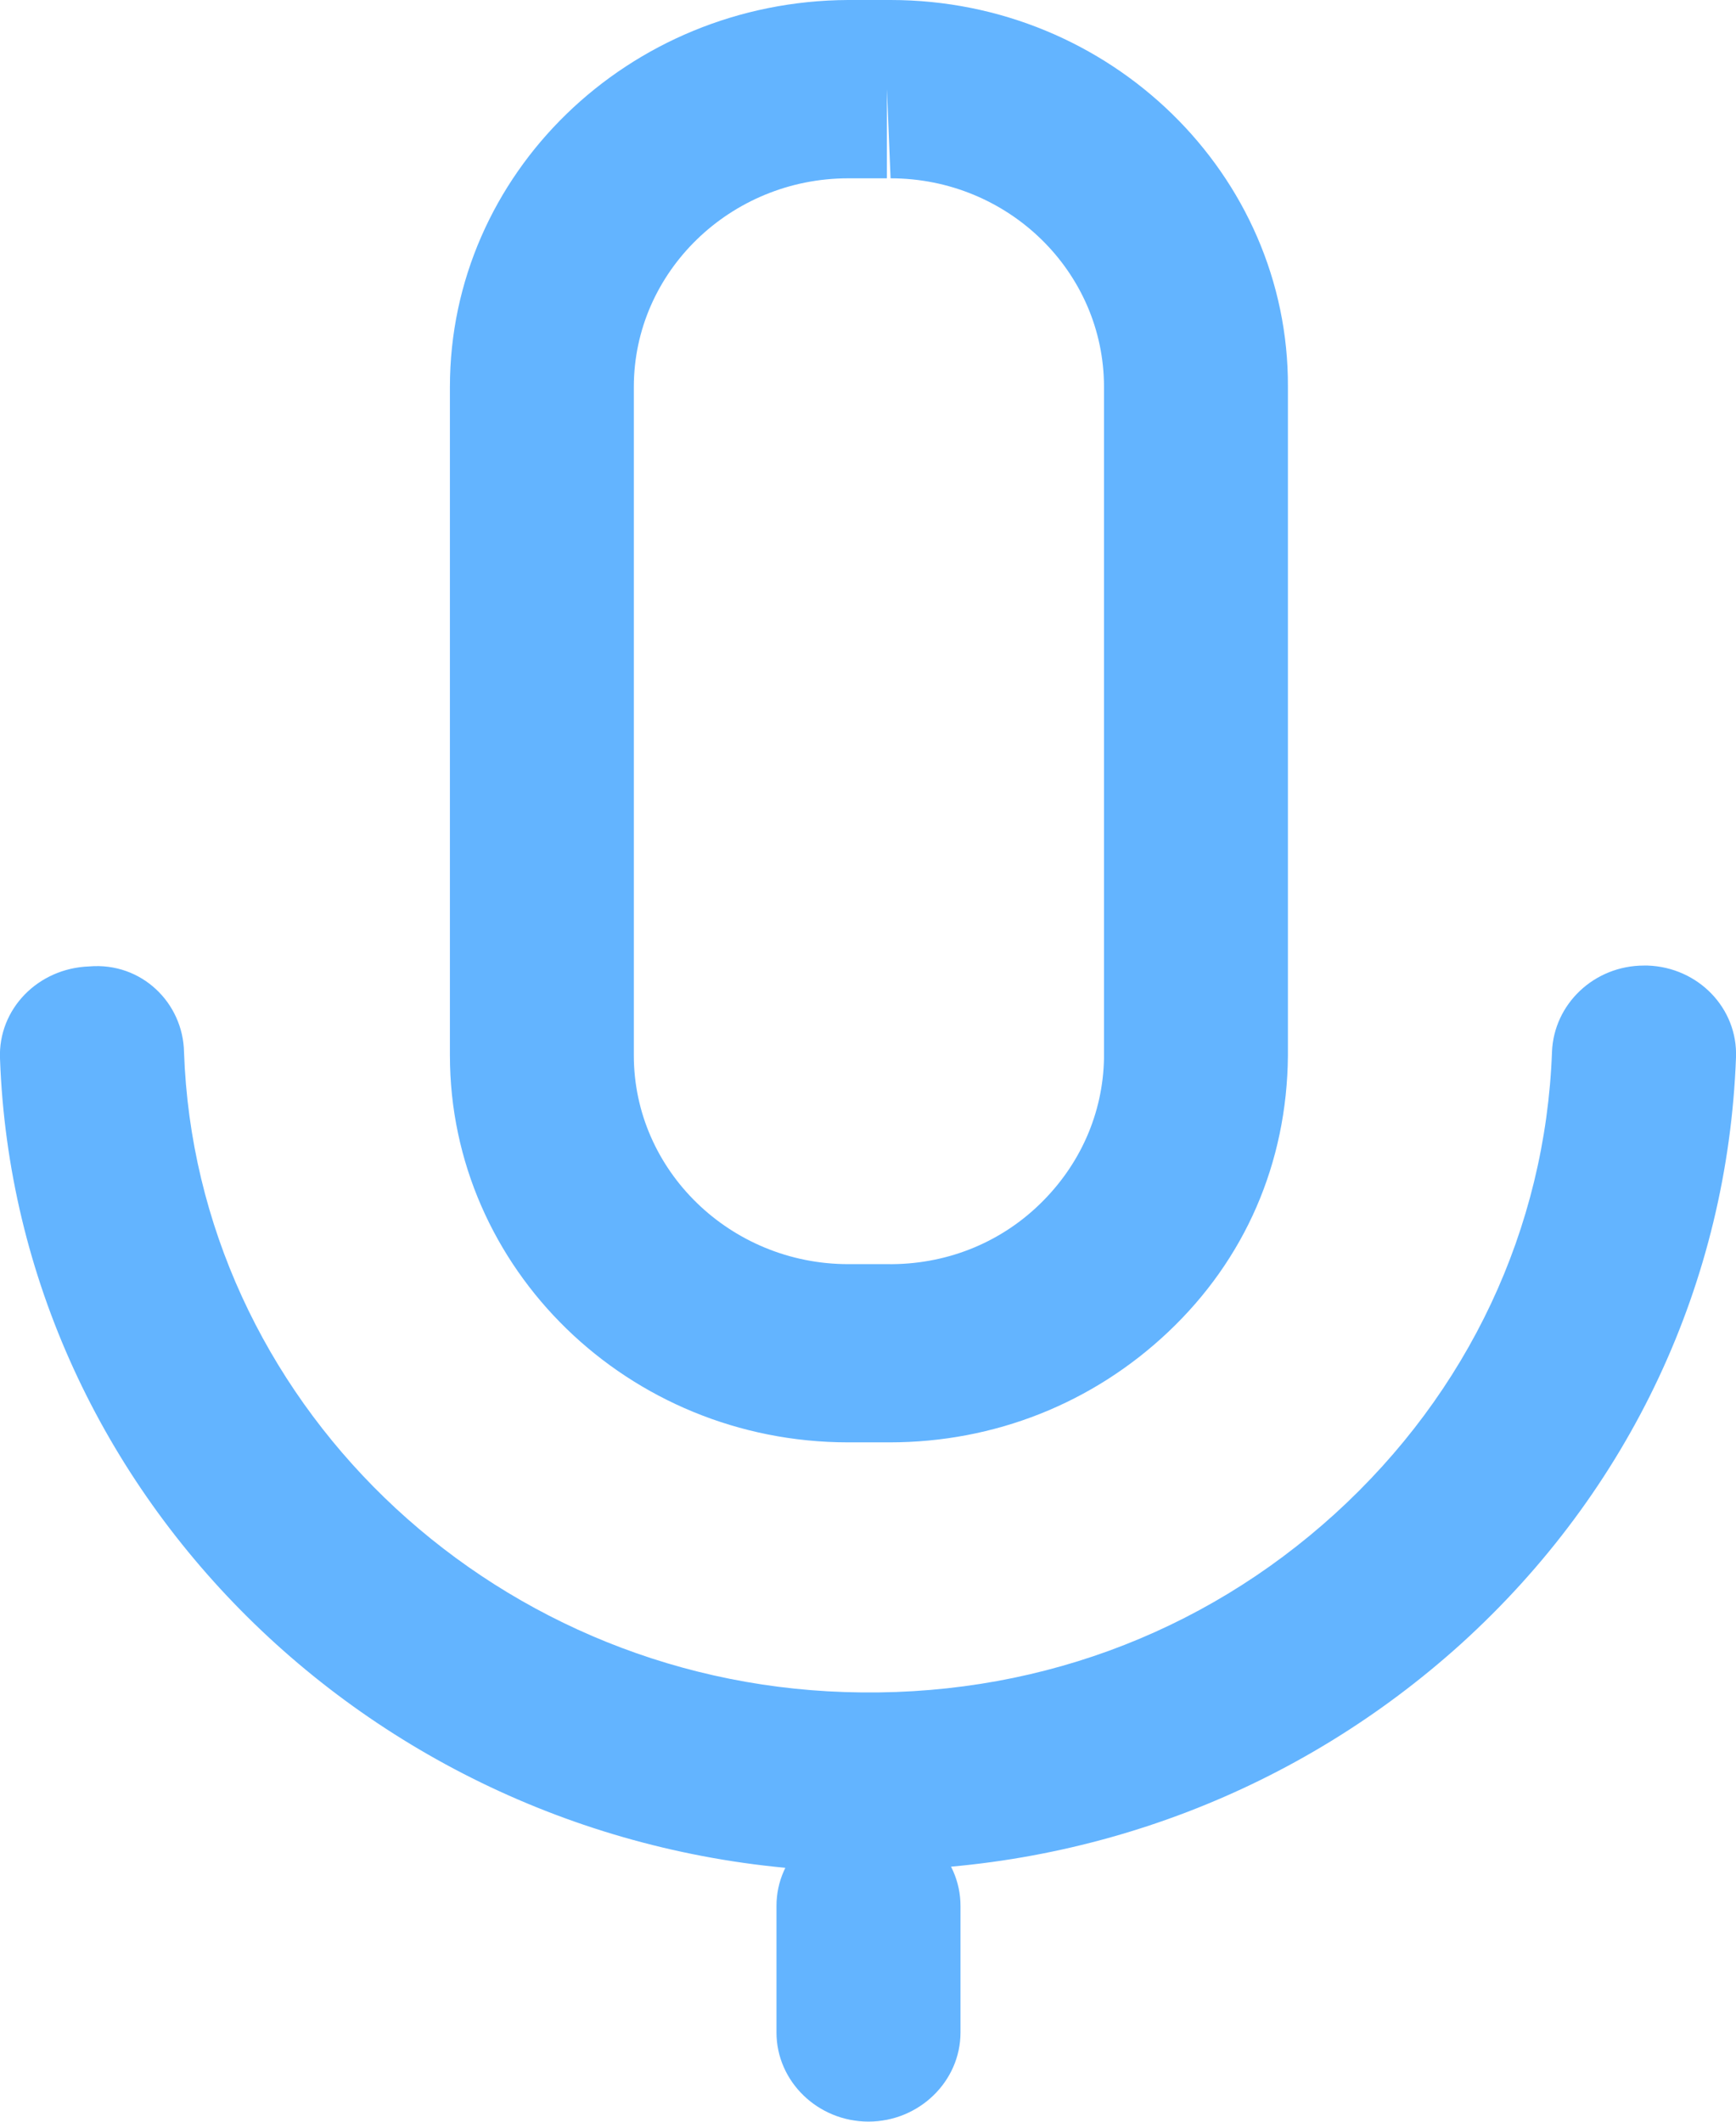 <svg width="18" height="22" viewBox="0 0 18 22" fill="none" xmlns="http://www.w3.org/2000/svg">
<g clip-path="url(#clip0_794_6017)">
<path d="M9.224 14.956H8.795C6.515 14.956 4.665 13.154 4.665 10.944V4.012C4.665 1.803 6.515 0.009 8.795 0H9.234C11.514 0 13.364 1.812 13.354 4.012V10.944C13.345 12.063 12.906 13.061 12.114 13.81C11.332 14.55 10.312 14.956 9.224 14.956ZM9.196 13.108C9.797 13.117 10.359 12.895 10.779 12.488C11.199 12.082 11.437 11.545 11.447 10.972V4.012C11.447 2.819 10.455 1.849 9.234 1.849L9.196 0.924V1.849H8.795C7.574 1.849 6.572 2.819 6.572 4.012V10.944C6.572 12.137 7.574 13.108 8.795 13.108H9.196Z" fill="#63B4FF"/>
<path d="M9.005 19.403C8.9 19.403 8.795 19.403 8.69 19.403C3.978 19.237 0.162 15.539 -9.31019e-05 10.973C-0.019 10.465 0.391 10.04 0.925 10.021C1.469 9.975 1.898 10.4 1.908 10.908C2.032 14.504 5.046 17.425 8.757 17.545C10.674 17.61 12.458 16.954 13.841 15.697C15.224 14.439 16.025 12.739 16.092 10.908C16.111 10.409 16.531 10.012 17.046 10.012C17.055 10.012 17.065 10.012 17.084 10.012C17.609 10.03 18.019 10.455 18 10.964C17.914 13.293 16.903 15.456 15.148 17.046C13.469 18.562 11.304 19.394 9.014 19.394L9.005 19.403Z" fill="#63B4FF"/>
<path d="M9.005 21.999C8.48 21.999 8.051 21.583 8.051 21.075V19.762C8.051 19.254 8.48 18.838 9.005 18.838C9.529 18.838 9.959 19.254 9.959 19.762V21.075C9.959 21.583 9.529 21.999 9.005 21.999Z" fill="#63B4FF"/>
</g>
<defs>
<clipPath id="clip0_794_6017">
<rect width="18" height="22" fill="white"/>
</clipPath>
</defs>
</svg>

